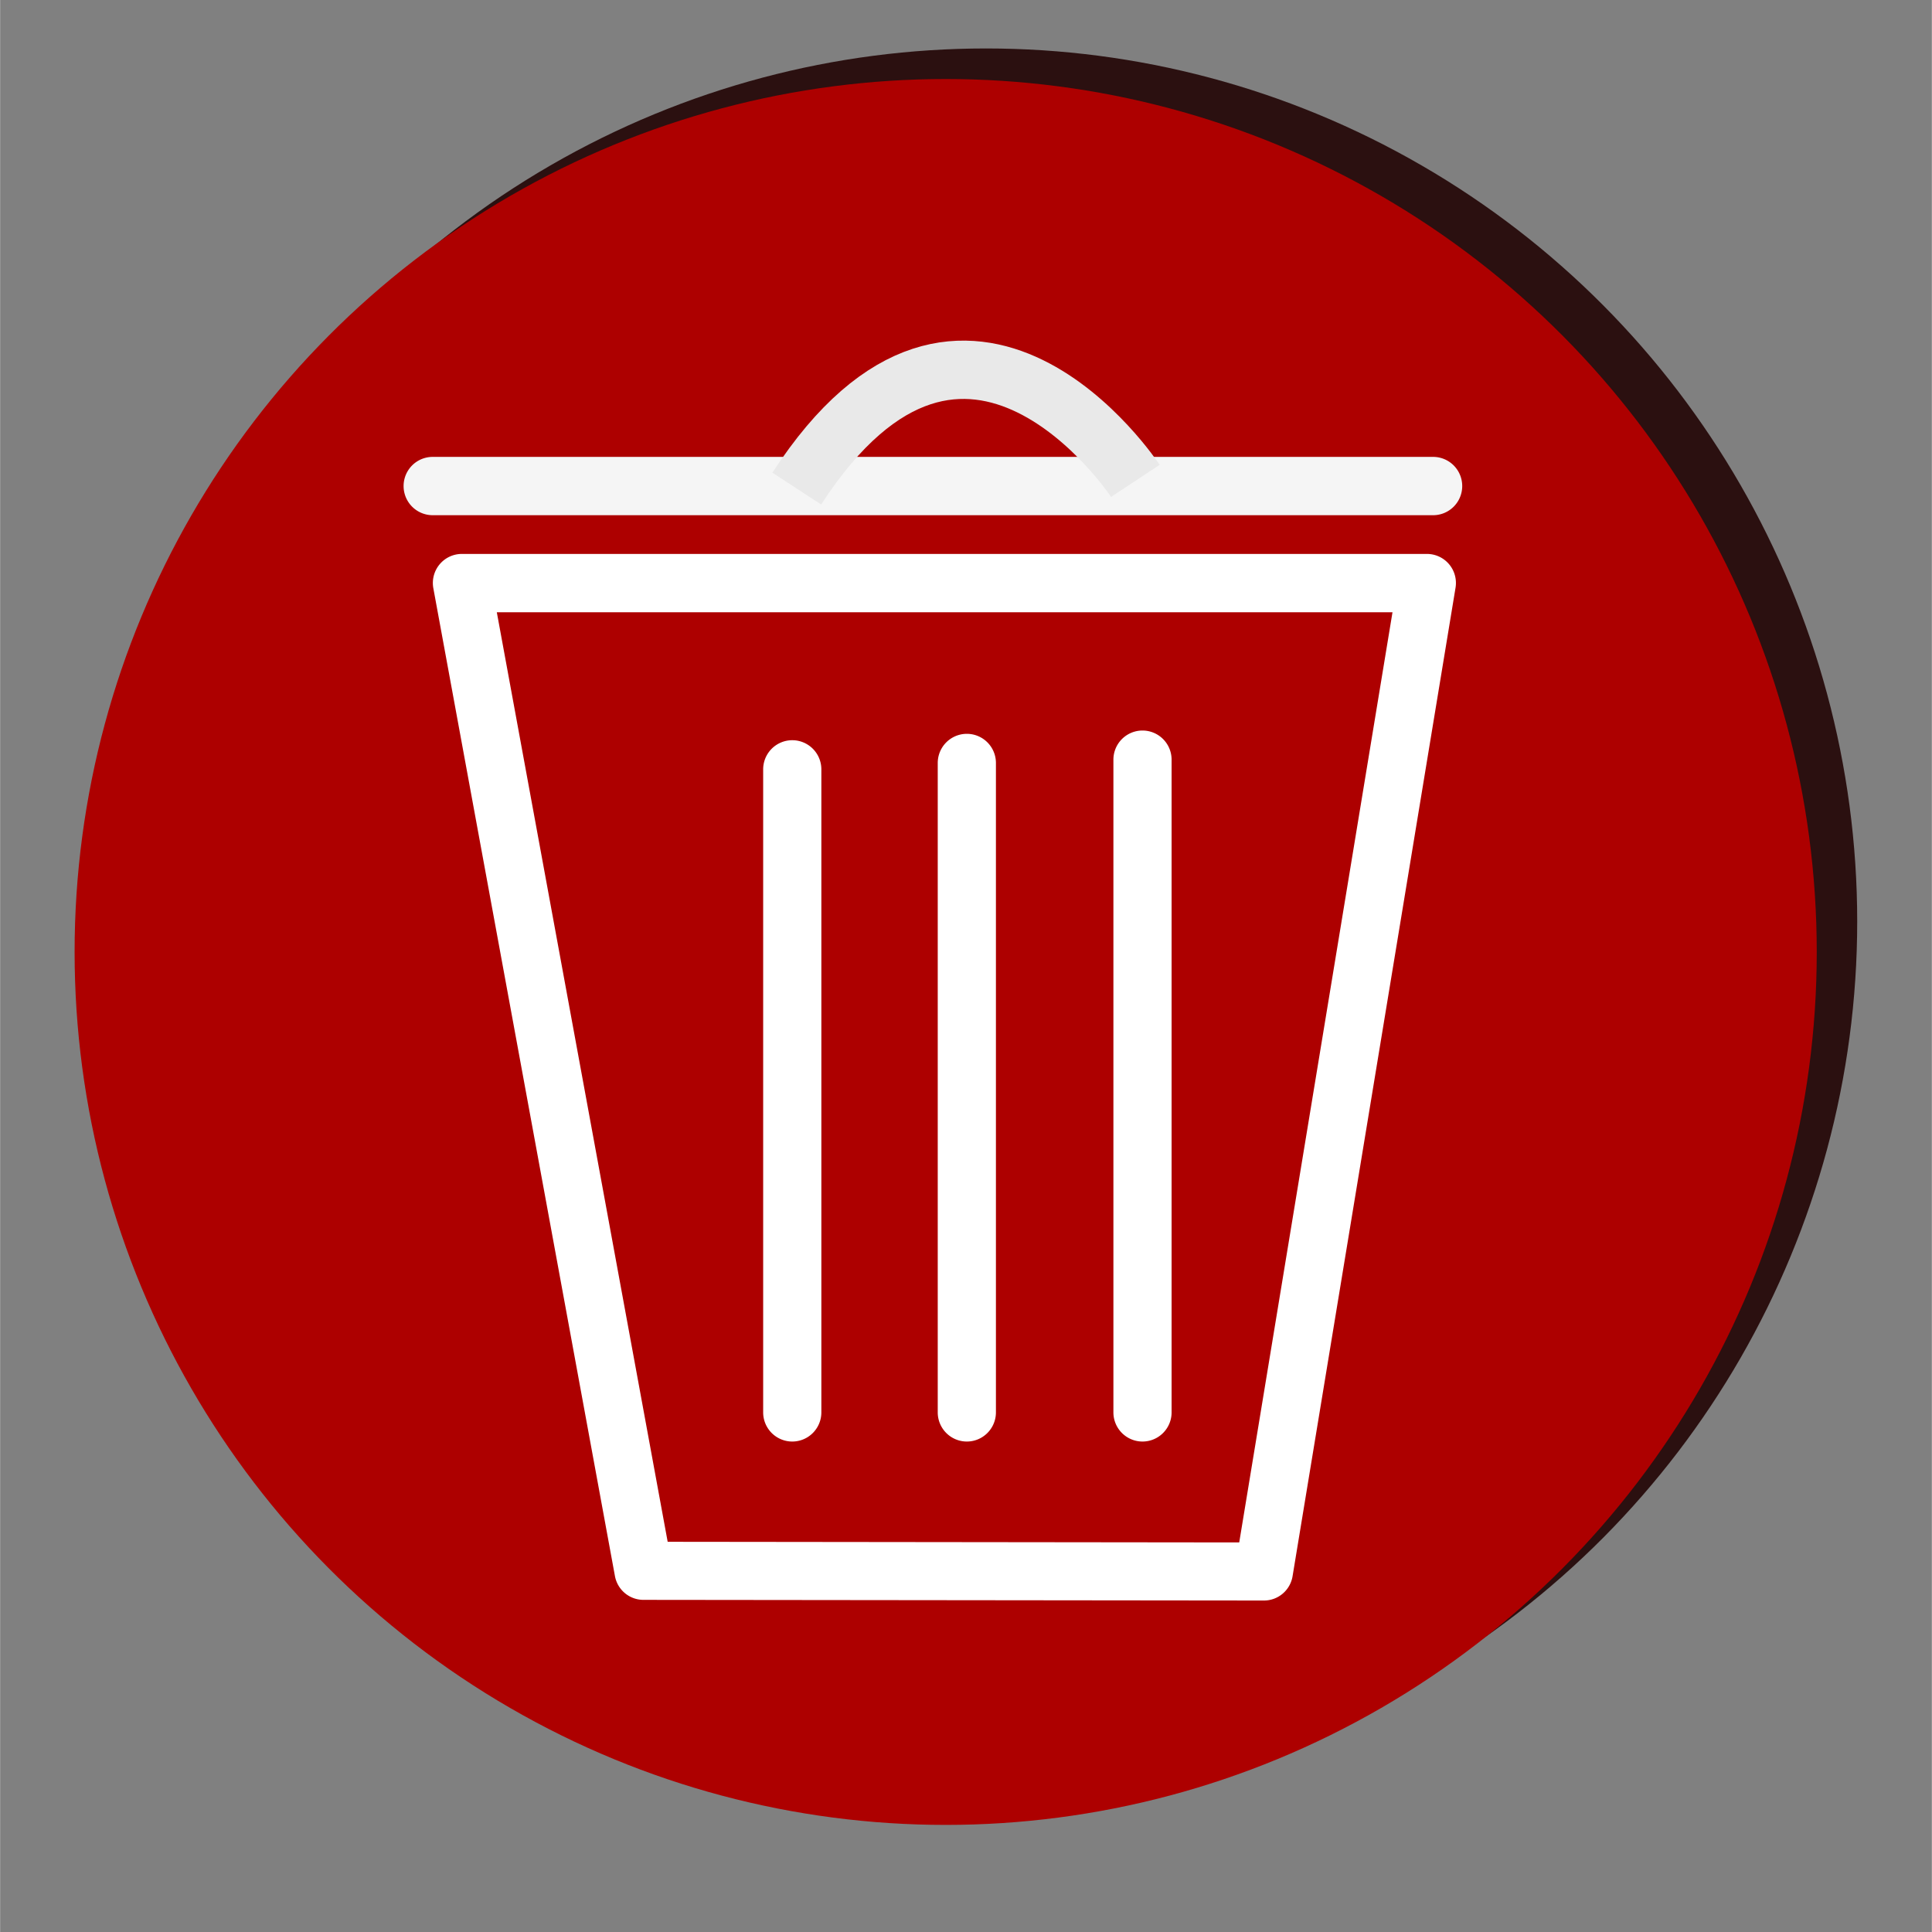 <?xml version="1.0" encoding="UTF-8" standalone="no"?>
<!-- Created with Inkscape (http://www.inkscape.org/) -->

<svg
   xmlns:dc="http://purl.org/dc/elements/1.1/"
   xmlns:cc="http://creativecommons.org/ns#"
   xmlns:rdf="http://www.w3.org/1999/02/22-rdf-syntax-ns#"
   xmlns:svg="http://www.w3.org/2000/svg"
   xmlns="http://www.w3.org/2000/svg"
   xmlns:sodipodi="http://sodipodi.sourceforge.net/DTD/sodipodi-0.dtd"
   xmlns:inkscape="http://www.inkscape.org/namespaces/inkscape"
   width="30"
   height="30"
   viewBox="0 0 7.937 7.938"
   version="1.1"
   id="svg8"
   inkscape:version="0.92.4 (5da689c313, 2019-01-14)"
   sodipodi:docname="Delete_icon_pressed.svg">
  <rect x="0" y="0" width="7.937" height="7.938" fill="#808080" stroke="none"/>
  <defs
     id="defs2">
    <inkscape:path-effect
       effect="join_type"
       id="path-effect891"
       is_visible="true"
       linecap_type="round"
       line_width="0.265"
       linejoin_type="extrp_arc"
       miter_limit="100"
       attempt_force_join="true" />
    <inkscape:path-effect
       attempt_force_join="true"
       miter_limit="100"
       linejoin_type="extrp_arc"
       line_width="0.265"
       linecap_type="round"
       is_visible="true"
       id="path-effect877"
       effect="join_type" />
    <inkscape:path-effect
       attempt_force_join="true"
       miter_limit="100"
       linejoin_type="extrp_arc"
       line_width="0.265"
       linecap_type="round"
       is_visible="true"
       id="path-effect873"
       effect="join_type" />
    <inkscape:path-effect
       effect="join_type"
       id="path-effect853"
       is_visible="true"
       linecap_type="round"
       line_width="0.265"
       linejoin_type="round"
       miter_limit="1000"
       attempt_force_join="true" />
    <inkscape:path-effect
       effect="join_type"
       id="path-effect851"
       is_visible="true"
       linecap_type="round"
       line_width="0.265"
       linejoin_type="extrp_arc"
       miter_limit="100"
       attempt_force_join="true" />
  </defs>
  <sodipodi:namedview
     id="base"
     pagecolor="#ffffff"
     bordercolor="#666666"
     borderopacity="1.0"
     inkscape:pageopacity="0.0"
     inkscape:pageshadow="2"
     inkscape:zoom="12.895629"
     inkscape:cx="15.279147"
     inkscape:cy="13.191586"
     inkscape:document-units="mm"
     inkscape:current-layer="layer1"
     showgrid="false"
     units="px"
     inkscape:pagecheckerboard="true"
     borderlayer="true"
     inkscape:window-width="1366"
     inkscape:window-height="705"
     inkscape:window-x="-8"
     inkscape:window-y="-8"
     inkscape:window-maximized="1" />
  <g
     inkscape:groupmode="layer"
     id="layer2"
     inkscape:label="Shadow">
    <g
       id="g941"
       transform="matrix(0.933,0,0,0.935,5.189,-271.676)">
      <circle
         style="opacity:1;fill:#6a0000;fill-opacity:1;fill-rule:nonzero;stroke:#2b1010;stroke-width:0.927;stroke-linecap:round;stroke-linejoin:round;stroke-miterlimit:4;stroke-dasharray:none;stroke-dashoffset:0;stroke-opacity:1;paint-order:normal"
         id="circle925"
         cx="-1.22"
         cy="294.612"
         r="3.373" />
    </g>
  </g>
  <g
     inkscape:label="Layer 1"
     inkscape:groupmode="layer"
     id="layer1"
     transform="translate(0,-289.062)">
    <g
       id="g923"
       transform="matrix(0.933,0,0,0.935,0.306,18.865)">
      <circle
         r="3.836"
         cy="293.164"
         cx="3.836"
         id="path817"
         style="opacity:1;fill:#ad0000;fill-opacity:1;fill-rule:nonzero;stroke:none;stroke-width:1.055;stroke-linecap:round;stroke-linejoin:round;stroke-miterlimit:4;stroke-dasharray:none;stroke-dashoffset:0;stroke-opacity:1;paint-order:normal" />
      <g
         transform="matrix(0.967,0,0,0.967,0.198,9.781)"
         id="g913">
        <path
           style="fill:#ffffff;fill-opacity:1;fill-rule:nonzero;stroke:none;stroke-width:0.265px;stroke-linecap:butt;stroke-linejoin:miter;stroke-opacity:1"
           d="m 5.797,291.51 -0.698,4.227 -2.713,-0.003 0.13,0.108 -0.798,-4.332 z m -3.541,4.38 a 0.132,0.132 0 0 0 0.13,0.108 l 2.825,0.003 a 0.132,0.132 0 0 0 0.131,-0.111 l 0.742,-4.491 A 0.132,0.132 0 0 0 5.953,291.245 H 1.559 a 0.132,0.132 0 0 0 -0.13,0.156 z"
           id="path825"
           inkscape:connector-curvature="0"
           sodipodi:nodetypes="ccccc"
           inkscape:path-effect="#path-effect853"
           inkscape:original-d="m 1.5591518,291.37758 h 4.3939731 l -0.7421141,4.49133 -2.8250361,-0.003 z" />
        <path
           style="fill:#ffffff;fill-opacity:1;fill-rule:nonzero;stroke:none;stroke-width:0.265px;stroke-linecap:butt;stroke-linejoin:miter;stroke-opacity:1"
           d="m 3.726,292.195 v 2.951 a 0.132,0.132 0 1 0 0.265,0 v -2.951 a 0.132,0.132 0 1 0 -0.265,0 z"
           id="path849"
           inkscape:connector-curvature="0"
           inkscape:path-effect="#path-effect851"
           inkscape:original-d="m 3.8587037,292.19479 v 2.95101"
           sodipodi:nodetypes="cc" />
        <path
           inkscape:original-d="m 3.8587037,292.18028 v 2.96552"
           inkscape:path-effect="#path-effect873"
           inkscape:connector-curvature="0"
           id="path871"
           d="m 3.726,292.18 v 2.966 a 0.132,0.132 0 1 0 0.265,0 v -2.966 a 0.132,0.132 0 1 0 -0.265,0 z"
           style="fill:#ffffff;fill-opacity:1;fill-rule:nonzero;stroke:none;stroke-width:0.265px;stroke-linecap:butt;stroke-linejoin:miter;stroke-opacity:1"
           transform="translate(0.8)"
           sodipodi:nodetypes="cc" />
        <path
           inkscape:original-d="m 3.8587037,292.2238 v 2.922"
           inkscape:path-effect="#path-effect877"
           inkscape:connector-curvature="0"
           id="path875"
           d="m 3.726,292.224 v 2.922 a 0.132,0.132 0 1 0 0.265,0 v -2.922 a 0.132,0.132 0 1 0 -0.265,0 z"
           style="fill:#ffffff;fill-opacity:1;fill-rule:nonzero;stroke:none;stroke-width:0.265px;stroke-linecap:butt;stroke-linejoin:miter;stroke-opacity:1"
           transform="translate(-0.795)"
           sodipodi:nodetypes="cc" />
        <path
           style="fill:#f5f5f5;fill-opacity:1;fill-rule:nonzero;stroke:none;stroke-width:0.265px;stroke-linecap:butt;stroke-linejoin:miter;stroke-opacity:1"
           d="m 1.426,290.802 h 4.556 a 0.132,0.132 0 1 0 0,-0.265 H 1.426 a 0.132,0.132 0 1 0 0,0.265 z"
           id="path887"
           inkscape:connector-curvature="0"
           inkscape:path-effect="#path-effect891"
           inkscape:original-d="M 1.4259777,290.67003 H 5.9821502"
           transform="translate(0,0.267)" />
        <path
           style="fill:none;fill-opacity:1;stroke:#e9e9e9;stroke-width:0.265px;stroke-linecap:butt;stroke-linejoin:miter;stroke-opacity:1"
           d="m 3.084,290.948 c 0.777,-1.194 1.542,-0.035 1.542,-0.035"
           id="path897"
           inkscape:connector-curvature="0"
           sodipodi:nodetypes="cc" />
      </g>
    </g>
  </g>
</svg>
